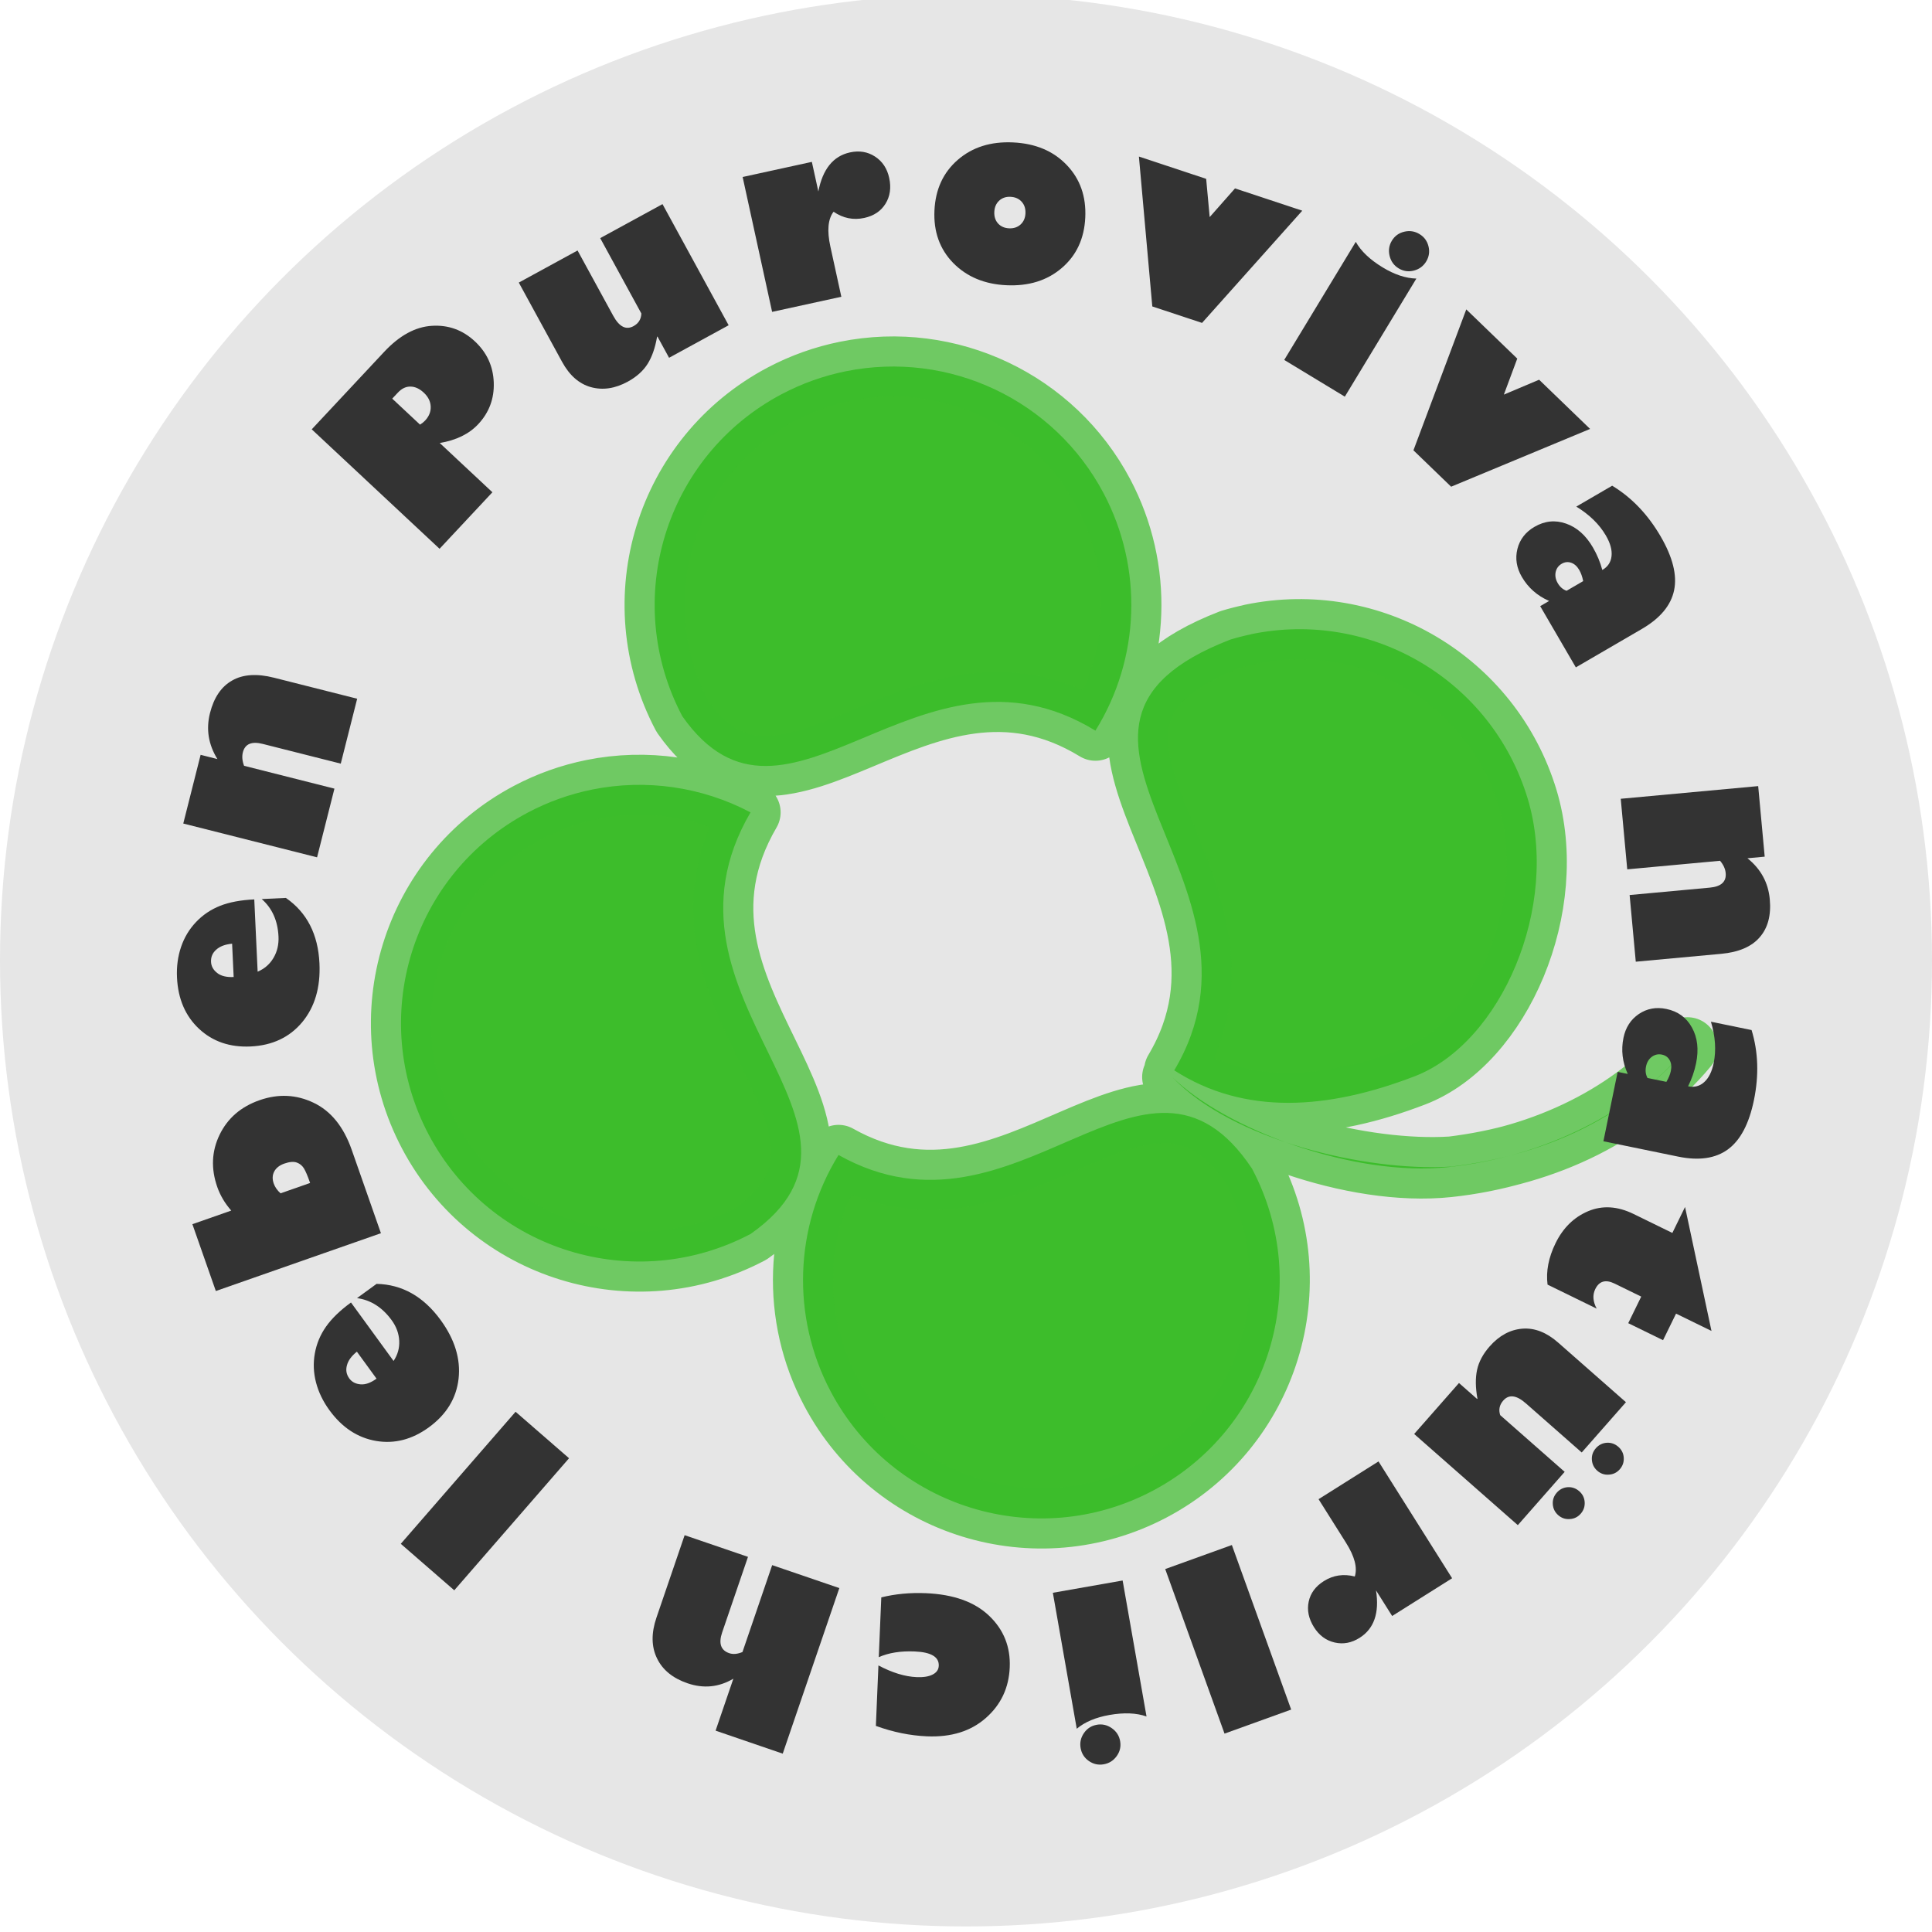 <svg width="209mm" height="209mm" version="1.1" viewBox="0 0 209 209" xmlns="http://www.w3.org/2000/svg"><circle cx="104.5" cy="103.9" r="104.5" style="fill-rule:evenodd;fill:#e6e6e6;paint-order:fill markers stroke"/><path d="m91.51 40.16c-2.424 0.489-4.764 1.324-6.95 2.479-12.59 6.654-17.4 22.25-10.75 34.84 11.28 16.08 25.56-10.13 44.69 1.562 4.839-7.785 5.181-17.55 0.898-25.66-5.339-10.1-16.69-15.48-27.89-13.22zm43.81 28.46c-0.75 0.156-1.493 0.346-2.226 0.568-24.91 9.645 6.146 26.1-6.068 46.6 7.633 4.907 16.61 4.251 25.99 0.651s15.77-18.41 12.24-30.07c-3.875-12.77-16.86-20.48-29.93-17.76zm21.63 57.58c-9.185 0.566-23.73-2.884-30.14-9.689 5.692 5.589 19.53 10.85 29.89 9.745 10.36-1.106 20.05-5.968 25.85-12.96-6.339 7.352-14.9 11.62-25.6 12.91zm-92.88-40.79c-2.424 0.489-4.764 1.324-6.95 2.48-12.59 6.654-17.4 22.25-10.75 34.84 6.654 12.59 22.25 17.4 34.84 10.75 16.87-11.88-11.86-25.32-0.019-45.6-5.254-2.771-11.3-3.644-17.13-2.469zm26.64 39.53c-4.797 7.775-5.121 17.51-0.852 25.58 6.654 12.59 22.25 17.4 34.84 10.75 12.59-6.654 17.4-22.25 10.75-34.84-11.55-17.38-25.36 9.397-44.74-1.489z" style="fill-rule:evenodd;fill:#3dbd2b;paint-order:fill markers stroke;stroke-dashoffset:9.692;stroke-linecap:round;stroke-linejoin:round;stroke-opacity:.699;stroke-width:6.511;stroke:#3dbd2b"/><g transform="rotate(214.6 105.1 102)" style="fill:#333;font-variant-caps:normal;font-variant-east-asian:normal;font-variant-ligatures:normal;font-variant-numeric:normal;stroke-width:.265" aria-label="Puroviva natürlich leben"><path d="m195.4 107.2-1.691 11.35q-0.536 3.594-2.651 5.248-2.103 1.655-4.789 1.255-2.625-0.391-4.193-2.493-1.568-2.102-1.184-4.678 0.32-2.147 2.27-4.038l-7.716-1.15 1.234-8.28zm-5.282 7.677-4.073-0.607q-0.153 0.353-0.201 0.672-0.139 0.932 0.364 1.597 0.503 0.664 1.46 0.807 0.945 0.141 1.557-0.269 0.625-0.408 0.76-1.316z" style="fill:#333;font-variant-caps:normal;font-variant-east-asian:normal;font-variant-ligatures:normal;font-variant-numeric:normal;stroke-width:.265"/><path d="m178 148.8-13.33-6.724 3.306-6.556 2.337 1.178 0.022-0.044q-0.765-1.65-0.822-2.998-0.056-1.348 0.675-2.799 1.055-2.093 2.944-2.752 1.882-0.648 4.119 0.48l8.726 4.401-3.261 6.467-7.187-3.624q-1.816-0.916-2.442 0.324-0.419 0.831 0.078 1.609l8.294 4.183z" style="fill:#333;font-variant-caps:normal;font-variant-east-asian:normal;font-variant-ligatures:normal;font-variant-numeric:normal;stroke-width:.265"/><path d="m164.9 159.5q1.482 3.39-0.415 5.419-1.059 1.132-2.488 1.171-1.429 0.039-2.57-1.028-1.196-1.118-1.261-2.538-0.065-1.402 1.02-2.561 1.237-1.323 3.114-1.333 0.073-1.494-1.848-3.29l-4.067-3.804 5.235-5.598 10.91 10.2-5.235 5.598z" style="fill:#333;font-variant-caps:normal;font-variant-east-asian:normal;font-variant-ligatures:normal;font-variant-numeric:normal;stroke-width:.265"/><path d="m142.4 162.7q3.011-1.875 6.097-1.284 3.082 0.608 4.898 3.525t1.03 5.948-3.849 4.939q-3.085 1.921-6.152 1.289-3.078-0.625-4.894-3.542-1.809-2.906-1.007-5.933 0.792-3.021 3.877-4.942zm5.061 8.128q0.632-0.393 0.776-1.053 0.14-0.643-0.26-1.285t-1.039-0.8q-0.649-0.151-1.281 0.242-0.642 0.4-0.793 1.049-0.151 0.649 0.249 1.291 0.406 0.653 1.056 0.804t1.291-0.249z" style="fill:#333;font-variant-caps:normal;font-variant-east-asian:normal;font-variant-ligatures:normal;font-variant-numeric:normal;stroke-width:.265"/><path d="m138.5 182.3-7.358 2.147-2.662-3.189-0.493 4.11-7.358 2.147 2.031-16.15 5.441-1.588z" style="fill:#333;font-variant-caps:normal;font-variant-east-asian:normal;font-variant-ligatures:normal;font-variant-numeric:normal;stroke-width:.265"/><path d="m108.5 188.3q0.891-0.053 1.573 0.553 0.682 0.606 0.735 1.497 0.053 0.891-0.554 1.561-0.606 0.67-1.498 0.722-0.891 0.053-1.56-0.541-0.669-0.594-0.722-1.485-0.053-0.891 0.54-1.573 0.593-0.681 1.485-0.734zm-2.201 0.18-0.883-14.91 7.651-0.453 0.883 14.91q-1.561-0.765-3.975-0.622-2.241 0.133-3.676 1.075z" style="fill:#333;font-variant-caps:normal;font-variant-east-asian:normal;font-variant-ligatures:normal;font-variant-numeric:normal;stroke-width:.265"/><path d="m99.96 188.8-7.562-1.251-1.018-4.028-2.225 3.491-7.562-1.251 8.825-13.68 5.592 0.925z" style="fill:#333;font-variant-caps:normal;font-variant-east-asian:normal;font-variant-ligatures:normal;font-variant-numeric:normal;stroke-width:.265"/><path d="m78.05 178-1.911 4.062q-3.695 0.221-7.421-1.532-3.546-1.668-4.517-3.976-0.971-2.307 0.497-5.427l3.517-7.474 6.935 3.263-0.475 1.01q2.065-0.399 3.906 0.467 1.549 0.729 2.111 2.213 0.557 1.496-0.161 3.022-0.818 1.739-2.61 2.226-1.797 0.498-3.862-0.474-1.212-0.57-2.22-1.428-0.444 0.943 0.038 1.813 0.47 0.865 1.761 1.473 1.908 0.898 4.412 0.76zm-4.304-8.097-0.887 1.885q0.528 0.509 1.033 0.747 0.628 0.296 1.163 0.15t0.783-0.673q0.259-0.55 0.029-1.11-0.241-0.566-0.869-0.861-0.64-0.301-1.252-0.137z" style="fill:#333;font-variant-caps:normal;font-variant-east-asian:normal;font-variant-ligatures:normal;font-variant-numeric:normal;stroke-width:.265"/><path d="m39.77 158.4 1.437-1.201q-2.773-0.205-4.498-2.27-1.678-2.008-1.445-4.013 0.215-2.006 2.414-3.842l7.12-5.947 4.643 5.559-6.682 5.581q-1.428 1.193-0.521 2.278 0.437 0.523 1.254 0.747l7.739-6.464 4.913 5.883-11.46 9.572z" style="fill:#333;font-variant-caps:normal;font-variant-east-asian:normal;font-variant-ligatures:normal;font-variant-numeric:normal;stroke-width:.265"/><path d="m34.42 140.4-4.133 1.754q-2.902-2.298-4.511-6.089-1.531-3.608-0.717-5.974 0.814-2.367 3.988-3.714l7.603-3.227 2.995 7.055-1.027 0.436q1.806 1.08 2.6 2.952 0.669 1.575 0.098 3.057-0.582 1.486-2.134 2.145-1.77 0.751-3.429-0.08-1.671-0.827-2.563-2.927-0.523-1.233-0.703-2.545-0.959 0.407-1.181 1.377-0.227 0.958 0.331 2.271 0.824 1.941 2.782 3.508zm2.189-8.905-1.918 0.814q0.054 0.731 0.273 1.245 0.271 0.639 0.767 0.887 0.496 0.248 1.032 0.02 0.559-0.237 0.762-0.808 0.198-0.582-0.074-1.222-0.276-0.651-0.842-0.936z" style="fill:#333;font-variant-caps:normal;font-variant-east-asian:normal;font-variant-ligatures:normal;font-variant-numeric:normal;stroke-width:.265"/><path d="m19.12 109.1 4.145-0.623 0.475 3.164 3.164-0.475q1.607-0.241 1.391-1.676-0.159-1.055-1.327-1.657l5.85-0.879q1.446 1.614 1.832 4.177 0.411 2.735-0.938 4.857-1.351 2.109-4.209 2.539l-4.624 0.695 0.464 3.091-9.968-9.414 4.219-0.634z" style="fill:#333;font-variant-caps:normal;font-variant-east-asian:normal;font-variant-ligatures:normal;font-variant-numeric:normal;stroke-width:.265"/><path d="m20.69 83.71 14.83 1.75-0.86 7.292-2.599-0.307-0.006 0.049q1.284 1.288 1.799 2.535 0.515 1.247 0.324 2.861-0.275 2.328-1.823 3.594-1.547 1.254-4.035 0.96l-9.706-1.145 0.849-7.193 7.994 0.943q2.02 0.238 2.183-1.141 0.109-0.924-0.624-1.485l-9.225-1.089zm-1.473 5.284q-0.084 0.714-0.637 1.161-0.563 0.433-1.278 0.349-0.714-0.084-1.149-0.635-0.445-0.565-0.361-1.279 0.084-0.714 0.647-1.147 0.552-0.447 1.267-0.363 0.714 0.084 1.16 0.649 0.434 0.551 0.35 1.265zm-0.75 6.356q-0.084 0.714-0.637 1.161-0.563 0.433-1.278 0.349-0.714-0.084-1.149-0.635-0.445-0.565-0.361-1.279 0.084-0.714 0.647-1.147 0.552-0.447 1.267-0.363 0.714 0.084 1.16 0.649 0.434 0.551 0.35 1.265z" style="fill:#333;font-variant-caps:normal;font-variant-east-asian:normal;font-variant-ligatures:normal;font-variant-numeric:normal;stroke-width:.265"/><path d="m29.31 69.19q-2.547-2.684-1.453-5.237 0.611-1.425 1.941-1.948 1.33-0.523 2.767 0.093 1.505 0.645 2.049 1.957 0.537 1.296-0.088 2.755-0.713 1.664-2.475 2.313 0.44 1.43 2.857 2.465l5.119 2.193-3.019 7.045-13.73-5.881 3.019-7.045z" style="fill:#333;font-variant-caps:normal;font-variant-east-asian:normal;font-variant-ligatures:normal;font-variant-numeric:normal;stroke-width:.265"/><path d="m49.39 58.14-4.458 6.234-15.39-11.01 4.458-6.234z" style="fill:#333;font-variant-caps:normal;font-variant-east-asian:normal;font-variant-ligatures:normal;font-variant-numeric:normal;stroke-width:.265"/><path d="m45.92 40.07q-0.636 0.627-1.548 0.62-0.912-0.007-1.539-0.643-0.627-0.636-0.612-1.539 0.015-0.903 0.651-1.53 0.636-0.627 1.531-0.62 0.894 0.006 1.521 0.642 0.627 0.636 0.629 1.539 0.002 0.903-0.634 1.53zm1.538-1.585 10.48 10.64-5.459 5.38-10.48-10.64q1.678-0.453 3.401-2.15 1.599-1.576 2.058-3.23z" style="fill:#333;font-variant-caps:normal;font-variant-east-asian:normal;font-variant-ligatures:normal;font-variant-numeric:normal;stroke-width:.265"/><path d="m65.52 26.4 3.488 5.542q-2.513 0.292-4.129 1.309-0.934 0.588-1.267 1.223-0.329 0.618 9.53e-4 1.142 0.766 1.218 3.023-0.203 1.931-1.216 2.848-2.716l3.448 5.479q-1.55 1.752-3.712 3.113-3.8 2.391-7.028 1.873-3.228-0.518-4.998-3.331t-0.982-5.961q0.781-3.159 4.119-5.26 2.32-1.46 5.189-2.21z" style="fill:#333;font-variant-caps:normal;font-variant-east-asian:normal;font-variant-ligatures:normal;font-variant-numeric:normal;stroke-width:.265"/><path d="m79.5 16.13 1.61 5.718q1.146-2.474 3.796-3.221 2.447-0.689 4.259 0.347 1.824 1.032 2.544 3.587l2.555 9.073-6.972 1.963-2.34-8.309q-0.511-1.815-1.908-1.421-0.633 0.178-1.107 0.917l2.693 9.562-7.39 2.081-5.13-18.22z" style="fill:#333;font-variant-caps:normal;font-variant-east-asian:normal;font-variant-ligatures:normal;font-variant-numeric:normal;stroke-width:.265"/><path d="m116.9 32.24-7.617-0.854 2.109-18.81 7.617 0.854z" style="fill:#333;font-variant-caps:normal;font-variant-east-asian:normal;font-variant-ligatures:normal;font-variant-numeric:normal;stroke-width:.265"/><path d="m138 32.62-0.866 2.469q-3.468 2.279-7.927 0.715-3.675-1.289-5.195-4.11-1.517-2.832-0.346-6.168 1.113-3.171 3.863-4.454 2.762-1.278 6.039-0.129 1.674 0.587 2.904 1.65 1.231 1.063 1.89 2.517 0.66 1.454 0.646 3.066-0.014 1.612-0.74 3.683l-7.384-2.591q0.02 1.216 0.743 2.153 0.723 0.937 1.928 1.36 2.434 0.854 4.447-0.162zm-6.684-5.973 3.406 1.195q0.323-1.07 0.048-1.823-0.259-0.761-1.019-1.028-0.667-0.234-1.36 0.167-0.689 0.389-1.075 1.489z" style="fill:#333;font-variant-caps:normal;font-variant-east-asian:normal;font-variant-ligatures:normal;font-variant-numeric:normal;stroke-width:.265"/><path d="m157.2 29.09-2.623 3.598q1.516 0.384 2.688 1.239 2.556 1.863 3.007 4.802 0.452 2.938-1.433 5.524-1.9 2.606-4.974 3.096-3.074 0.491-6.291-1.855l-7.717-5.626 11.15-15.29zm-7.949 10.9 0.14 0.102q0.782 0.57 1.271 0.804 0.507 0.231 1.018 0.098 0.529-0.136 1.055-0.858 0.489-0.671 0.414-1.325-0.076-0.654-0.697-1.107-0.491-0.358-1.207-0.45z" style="fill:#333;font-variant-caps:normal;font-variant-east-asian:normal;font-variant-ligatures:normal;font-variant-numeric:normal;stroke-width:.265"/><path d="m171 62.3-2.083 1.585q-4.15-0.006-7.011-3.767-2.358-3.099-2.075-6.291 0.293-3.199 3.106-5.34 2.675-2.035 5.677-1.592 3.01 0.453 5.112 3.217 1.074 1.411 1.516 2.976 0.442 1.565 0.193 3.141-0.25 1.577-1.148 2.915-0.899 1.338-2.646 2.667l-4.739-6.228q-0.653 1.026-0.565 2.207 0.087 1.18 0.861 2.197 1.562 2.053 3.801 2.313zm-2.292-8.666 2.185 2.872q0.858-0.715 1.044-1.496 0.203-0.778-0.285-1.419-0.428-0.563-1.227-0.609-0.789-0.054-1.717 0.652z" style="fill:#333;font-variant-caps:normal;font-variant-east-asian:normal;font-variant-ligatures:normal;font-variant-numeric:normal;stroke-width:.265"/><path d="m185.3 71.39-1.755 0.653q2.546 1.117 3.485 3.639 0.913 2.453 0.026 4.265-0.871 1.82-3.556 2.819l-8.694 3.236-2.526-6.788 8.16-3.037q1.744-0.649 1.25-1.974-0.238-0.639-0.933-1.121l-9.45 3.517-2.673-7.183 13.99-5.209z" style="fill:#333;font-variant-caps:normal;font-variant-east-asian:normal;font-variant-ligatures:normal;font-variant-numeric:normal;stroke-width:.265"/></g></svg>
